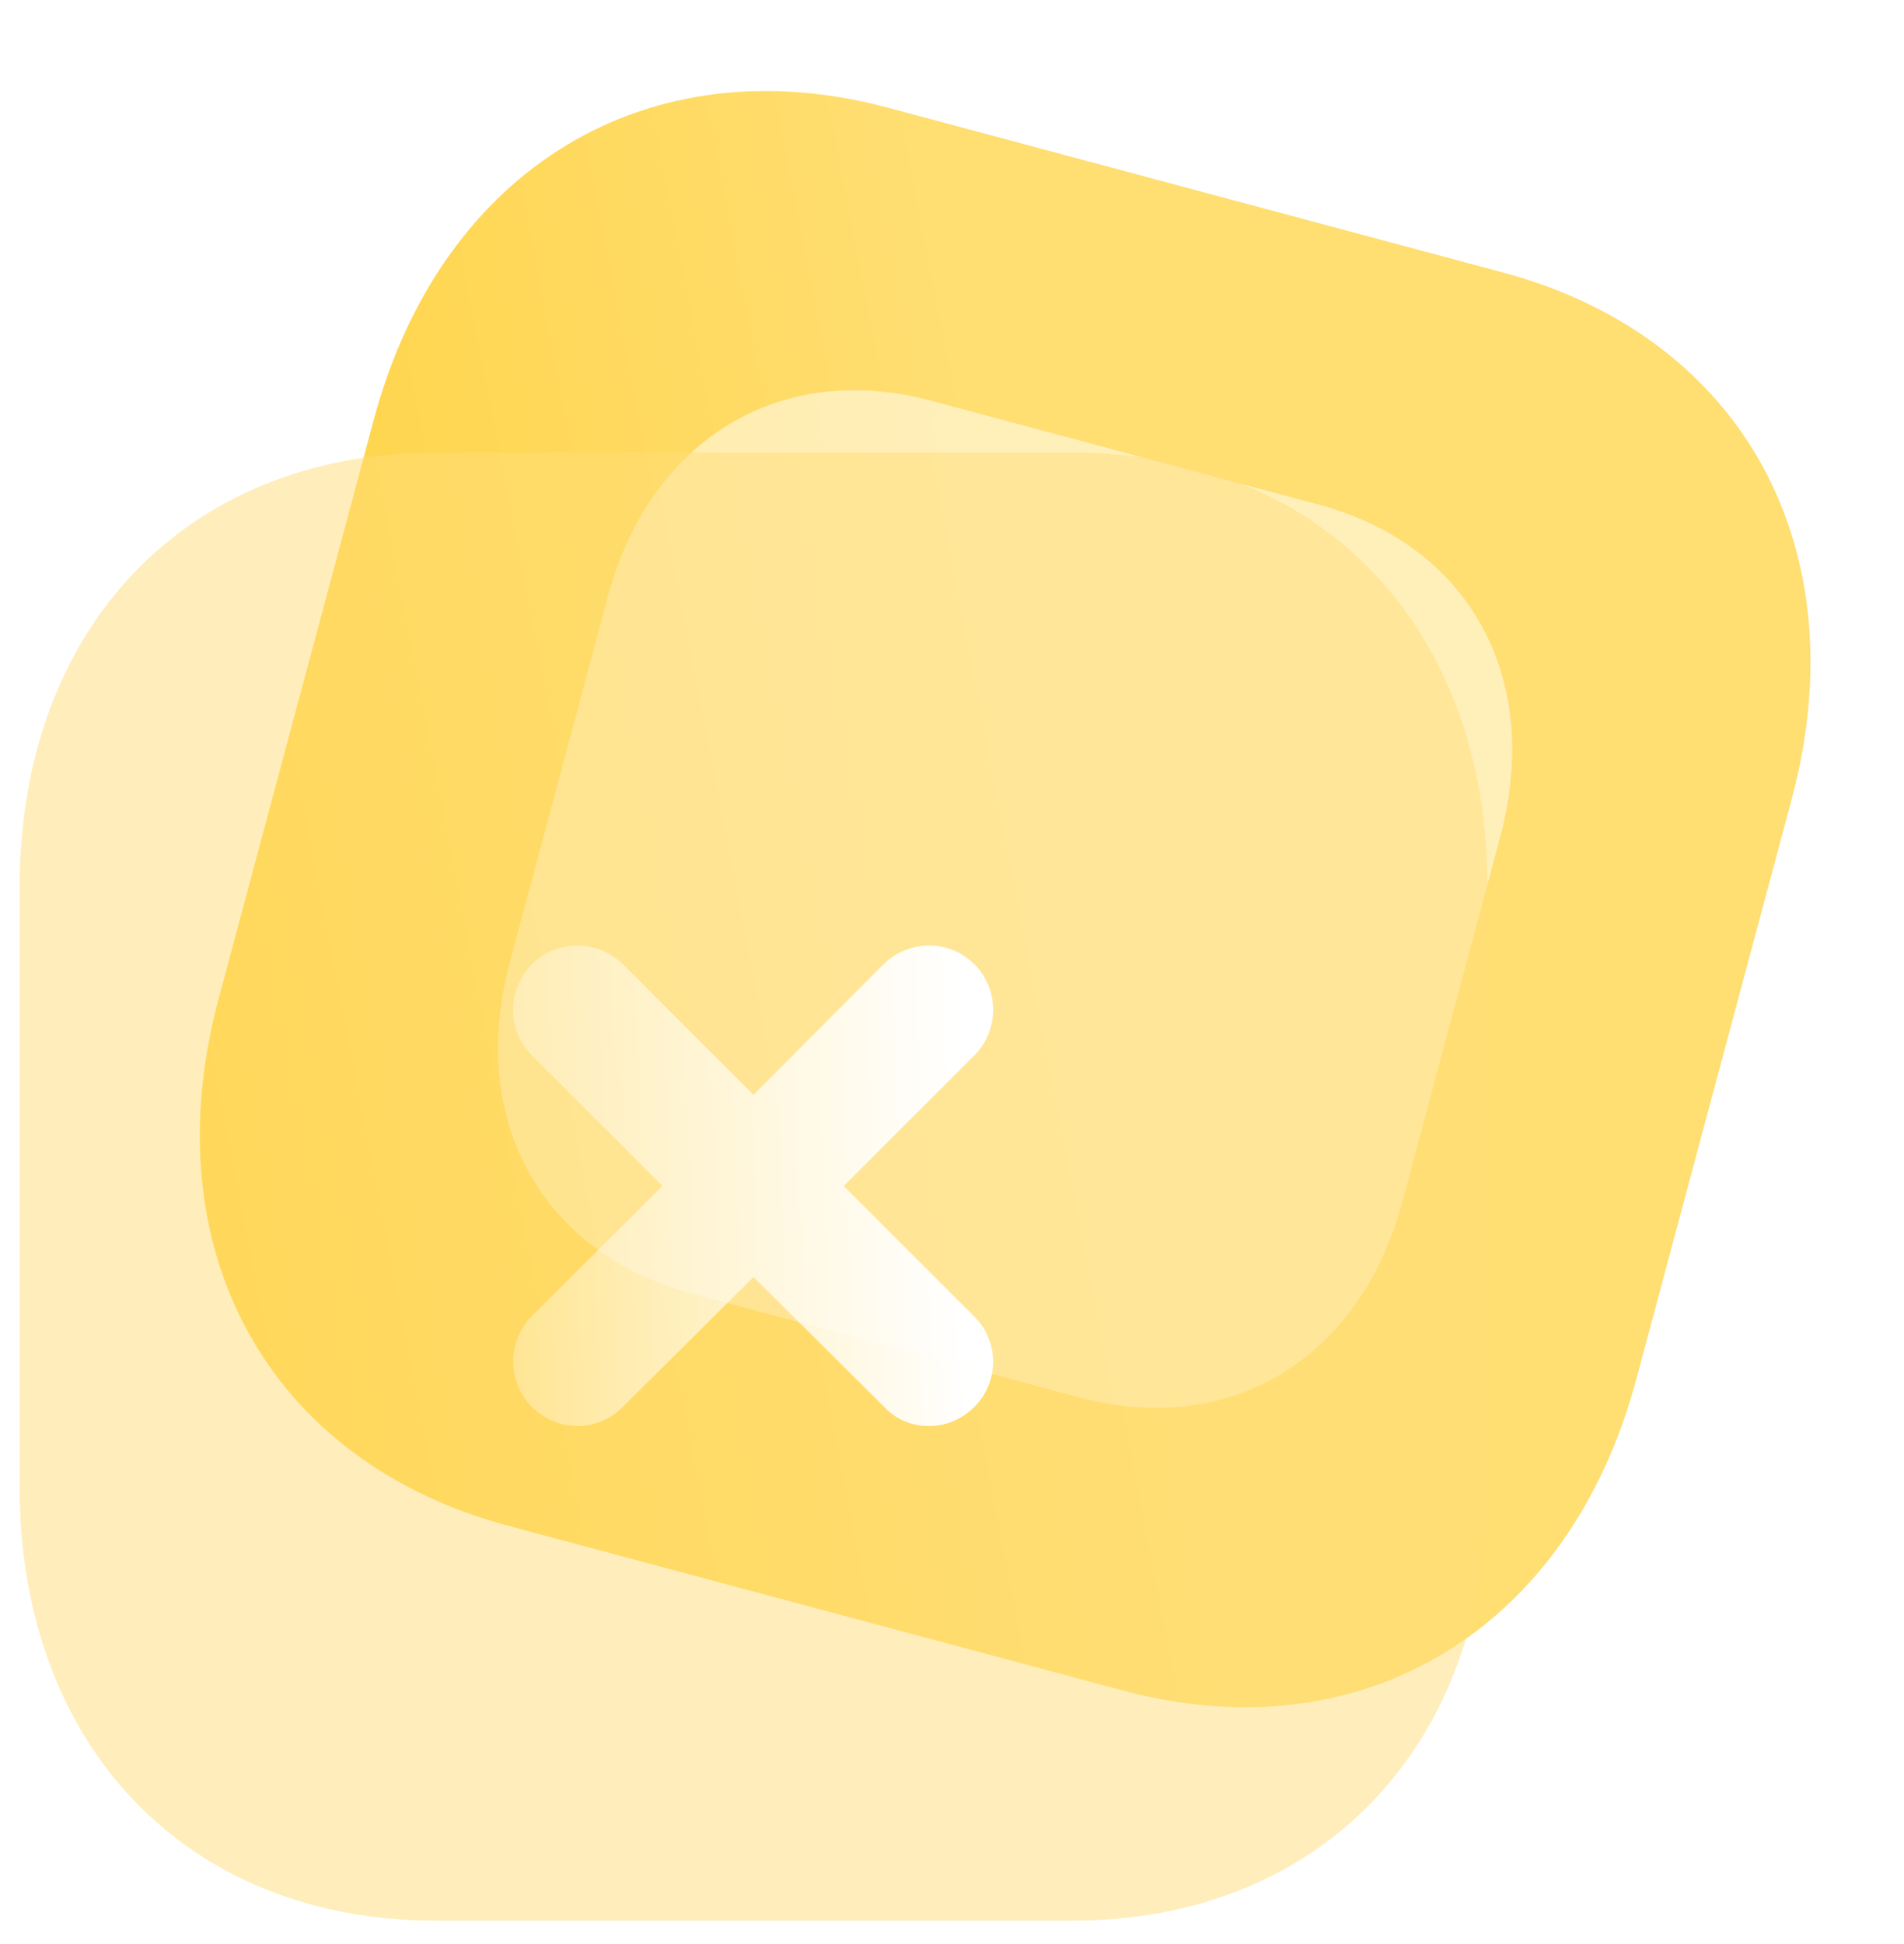 <svg fill="none" height="99" viewBox="0 0 97 99" width="97" xmlns="http://www.w3.org/2000/svg" xmlns:xlink="http://www.w3.org/1999/xlink"><filter id="a" color-interpolation-filters="sRGB" filterUnits="userSpaceOnUse" height="85.833" width="85.665" x="8.375" y="2.878"><feFlood flood-opacity="0" result="BackgroundImageFix"/><feBlend in="SourceGraphic" in2="BackgroundImageFix" mode="normal" result="shape"/><feGaussianBlur result="effect1_foregroundBlur_1_488" stdDeviation="8.5"/></filter><filter id="b" color-interpolation-filters="sRGB" filterUnits="userSpaceOnUse" height="124.778" width="124.778" x="-24" y="-1.947"><feFlood flood-opacity="0" result="BackgroundImageFix"/><feGaussianBlur in="BackgroundImageFix" stdDeviation="12"/><feComposite in2="SourceAlpha" operator="in" result="effect1_backgroundBlur_1_488"/><feBlend in="SourceGraphic" in2="effect1_backgroundBlur_1_488" mode="normal" result="shape"/></filter><filter id="c" color-interpolation-filters="sRGB" filterUnits="userSpaceOnUse" height="54.474" width="54.452" x="11.143" y="33.162"><feFlood flood-opacity="0" result="BackgroundImageFix"/><feGaussianBlur in="BackgroundImageFix" stdDeviation="7.5"/><feComposite in2="SourceAlpha" operator="in" result="effect1_backgroundBlur_1_488"/><feColorMatrix in="SourceAlpha" result="hardAlpha" type="matrix" values="0 0 0 0 0 0 0 0 0 0 0 0 0 0 0 0 0 0 127 0"/><feOffset dx="5" dy="5"/><feGaussianBlur stdDeviation="5"/><feColorMatrix type="matrix" values="0 0 0 0 1 0 0 0 0 0.322 0 0 0 0 0.549 0 0 0 0.5 0"/><feBlend in2="effect1_backgroundBlur_1_488" mode="normal" result="effect2_dropShadow_1_488"/><feBlend in="SourceGraphic" in2="effect2_dropShadow_1_488" mode="normal" result="shape"/></filter><linearGradient id="d" gradientUnits="userSpaceOnUse" x1="55.23" x2="-16.506" y1="52.053" y2="65.907"><stop offset="0" stop-color="#FFDE72"/><stop offset="1" stop-color="#FFCA1E"/></linearGradient><linearGradient id="e"><stop offset="0" stop-color="#fff" stop-opacity=".25"/><stop offset="1" stop-color="#fff" stop-opacity="0"/></linearGradient><linearGradient id="f" gradientUnits="userSpaceOnUse" x1="12.903" x2="70.631" xlink:href="#E0CF00" y1="31.764" y2="93.929"/><linearGradient id="g" gradientUnits="userSpaceOnUse" x1="48.861" x2="21.623" y1="52.581" y2="53.468"><stop offset="0" stop-color="#fff"/><stop offset="1" stop-color="#fff" stop-opacity=".2"/></linearGradient><linearGradient id="h" gradientUnits="userSpaceOnUse" x1="30.035" x2="45.65" xlink:href="#E0CF00" y1="51.013" y2="70.335"/><mask id="i" fill="#000" height="77" maskUnits="userSpaceOnUse" width="77" x="0" y="22.053"><path d="m0 22.053h77v77h-77z" fill="#fff"/><path d="m54.616 23.053h-32.416c-12.675 0-21.2 8.899-21.2 22.134v30.55c0 13.198 8.525 22.093 21.2 22.093h32.416c12.675 0 21.162-8.895 21.162-22.093v-30.55c0-13.236-8.487-22.134-21.162-22.134z" fill="#000"/></mask><path d="m76.559 13.877-31.312-8.39c-12.243-3.28-22.78 3.109-26.206 15.893l-7.907 29.509c-3.416 12.749 2.516 23.547 14.759 26.827l31.312 8.39c12.243 3.28 22.743-3.115 26.159-15.863l7.907-29.509c3.426-12.785-2.469-23.577-14.712-26.857z" fill="url(#d)"/><g filter="url(#a)"><path d="m67.17 25.697-19.715-5.283c-7.709-2.066-14.343 1.957-16.5 10.007l-4.979 18.58c-2.151 8.027 1.584 14.826 9.293 16.891l19.715 5.283c7.709 2.066 14.32-1.961 16.471-9.988l4.979-18.58c2.157-8.05-1.555-14.845-9.263-16.91z" fill="#fffff" fill-opacity=".5"/></g><g filter="url(#b)"><path d="m54.616 23.053h-32.416c-12.675 0-21.2 8.899-21.2 22.134v30.55c0 13.198 8.525 22.093 21.2 22.093h32.416c12.675 0 21.162-8.895 21.162-22.093v-30.55c0-13.236-8.487-22.134-21.162-22.134z" fill="#FFDF78" fill-opacity=".5"/><path d="m54.616 22.053c-.552 0-1 .448-1 1s.448 1 1 1zm0 0h-32.416v2h32.416zm-32.416 0c-6.58 0-12.151 2.315-16.075 6.412-3.92 4.093-6.125 9.888-6.125 16.722h2c0-6.401 2.058-11.674 5.569-15.339 3.507-3.662 8.536-5.795 14.631-5.795zm-22.2 23.134v30.55h2v-30.55zm0 30.55c0 6.817 2.205 12.601 6.125 16.688 3.924 4.091 9.494 6.405 16.074 6.405v-2c-6.095 0-11.124-2.133-14.631-5.79-3.511-3.66-5.568-8.922-5.568-15.304zm22.2 23.093h32.416v-2h-32.416zm32.416 0c6.58 0 12.142-2.314 16.057-6.406 3.911-4.088 6.105-9.872 6.105-16.687h-2c0 6.383-2.049 11.645-5.551 15.305-3.498 3.656-8.517 5.789-14.612 5.789zm22.162-23.093v-30.55h-2v30.55zm0-30.55c0-6.833-2.194-12.628-6.105-16.721-3.915-4.097-9.477-6.413-16.057-6.413v2c6.095 0 11.114 2.134 14.611 5.795 3.502 3.665 5.551 8.937 5.551 15.34z" fill="url(#FFC300)" mask="url(#i)"/></g><g filter="url()"><path d="m49.641 67.065c1.271 1.271 1.271 3.328 0 4.595-.636.636-1.458.976-2.318.976-.823 0-1.645-.299-2.281-.976l-6.655-6.614-6.655 6.614c-.636.636-1.458.976-2.318.976-.823 0-1.683-.34-2.318-.976-1.271-1.268-1.271-3.324 0-4.633l6.655-6.618-6.655-6.659c-1.271-1.268-1.271-3.361 0-4.633 1.271-1.275 3.328-1.275 4.636 0l6.655 6.652 6.618-6.652c1.309-1.275 3.365-1.275 4.636 0 1.271 1.271 1.271 3.365 0 4.633l-6.655 6.659z" fill="url(#g)"/><path d="m49.5 71.518-0.0 0c-.599.599-1.371.917-2.177.917-.773 0-1.541-.28-2.135-.913h0l-.005-.005-6.655-6.614-.141-.14-.141.14-6.655 6.614-0.0 0c-.599.599-1.371.917-2.177.917-.77 0-1.579-.319-2.177-.917l-0-0c-1.191-1.188-1.195-3.118.001-4.35l6.654-6.617.142-.141-.142-.142-6.655-6.659-0-0c-1.193-1.189-1.193-3.156 0-4.349l0-0c1.192-1.195 3.122-1.198 4.354.001l6.654 6.651.142.142.141-.142 6.616-6.649c0-0.0.001-.001.001-.001 1.232-1.199 3.162-1.196 4.354-.001l0.0 0c1.193 1.193 1.193 3.16 0 4.349l-0.0 0-6.655 6.659-.141.141.141.141 6.655 6.655c1.193 1.193 1.193 3.123 0 4.312z" stroke="url(#h)" stroke-width=".4"/></g></svg>